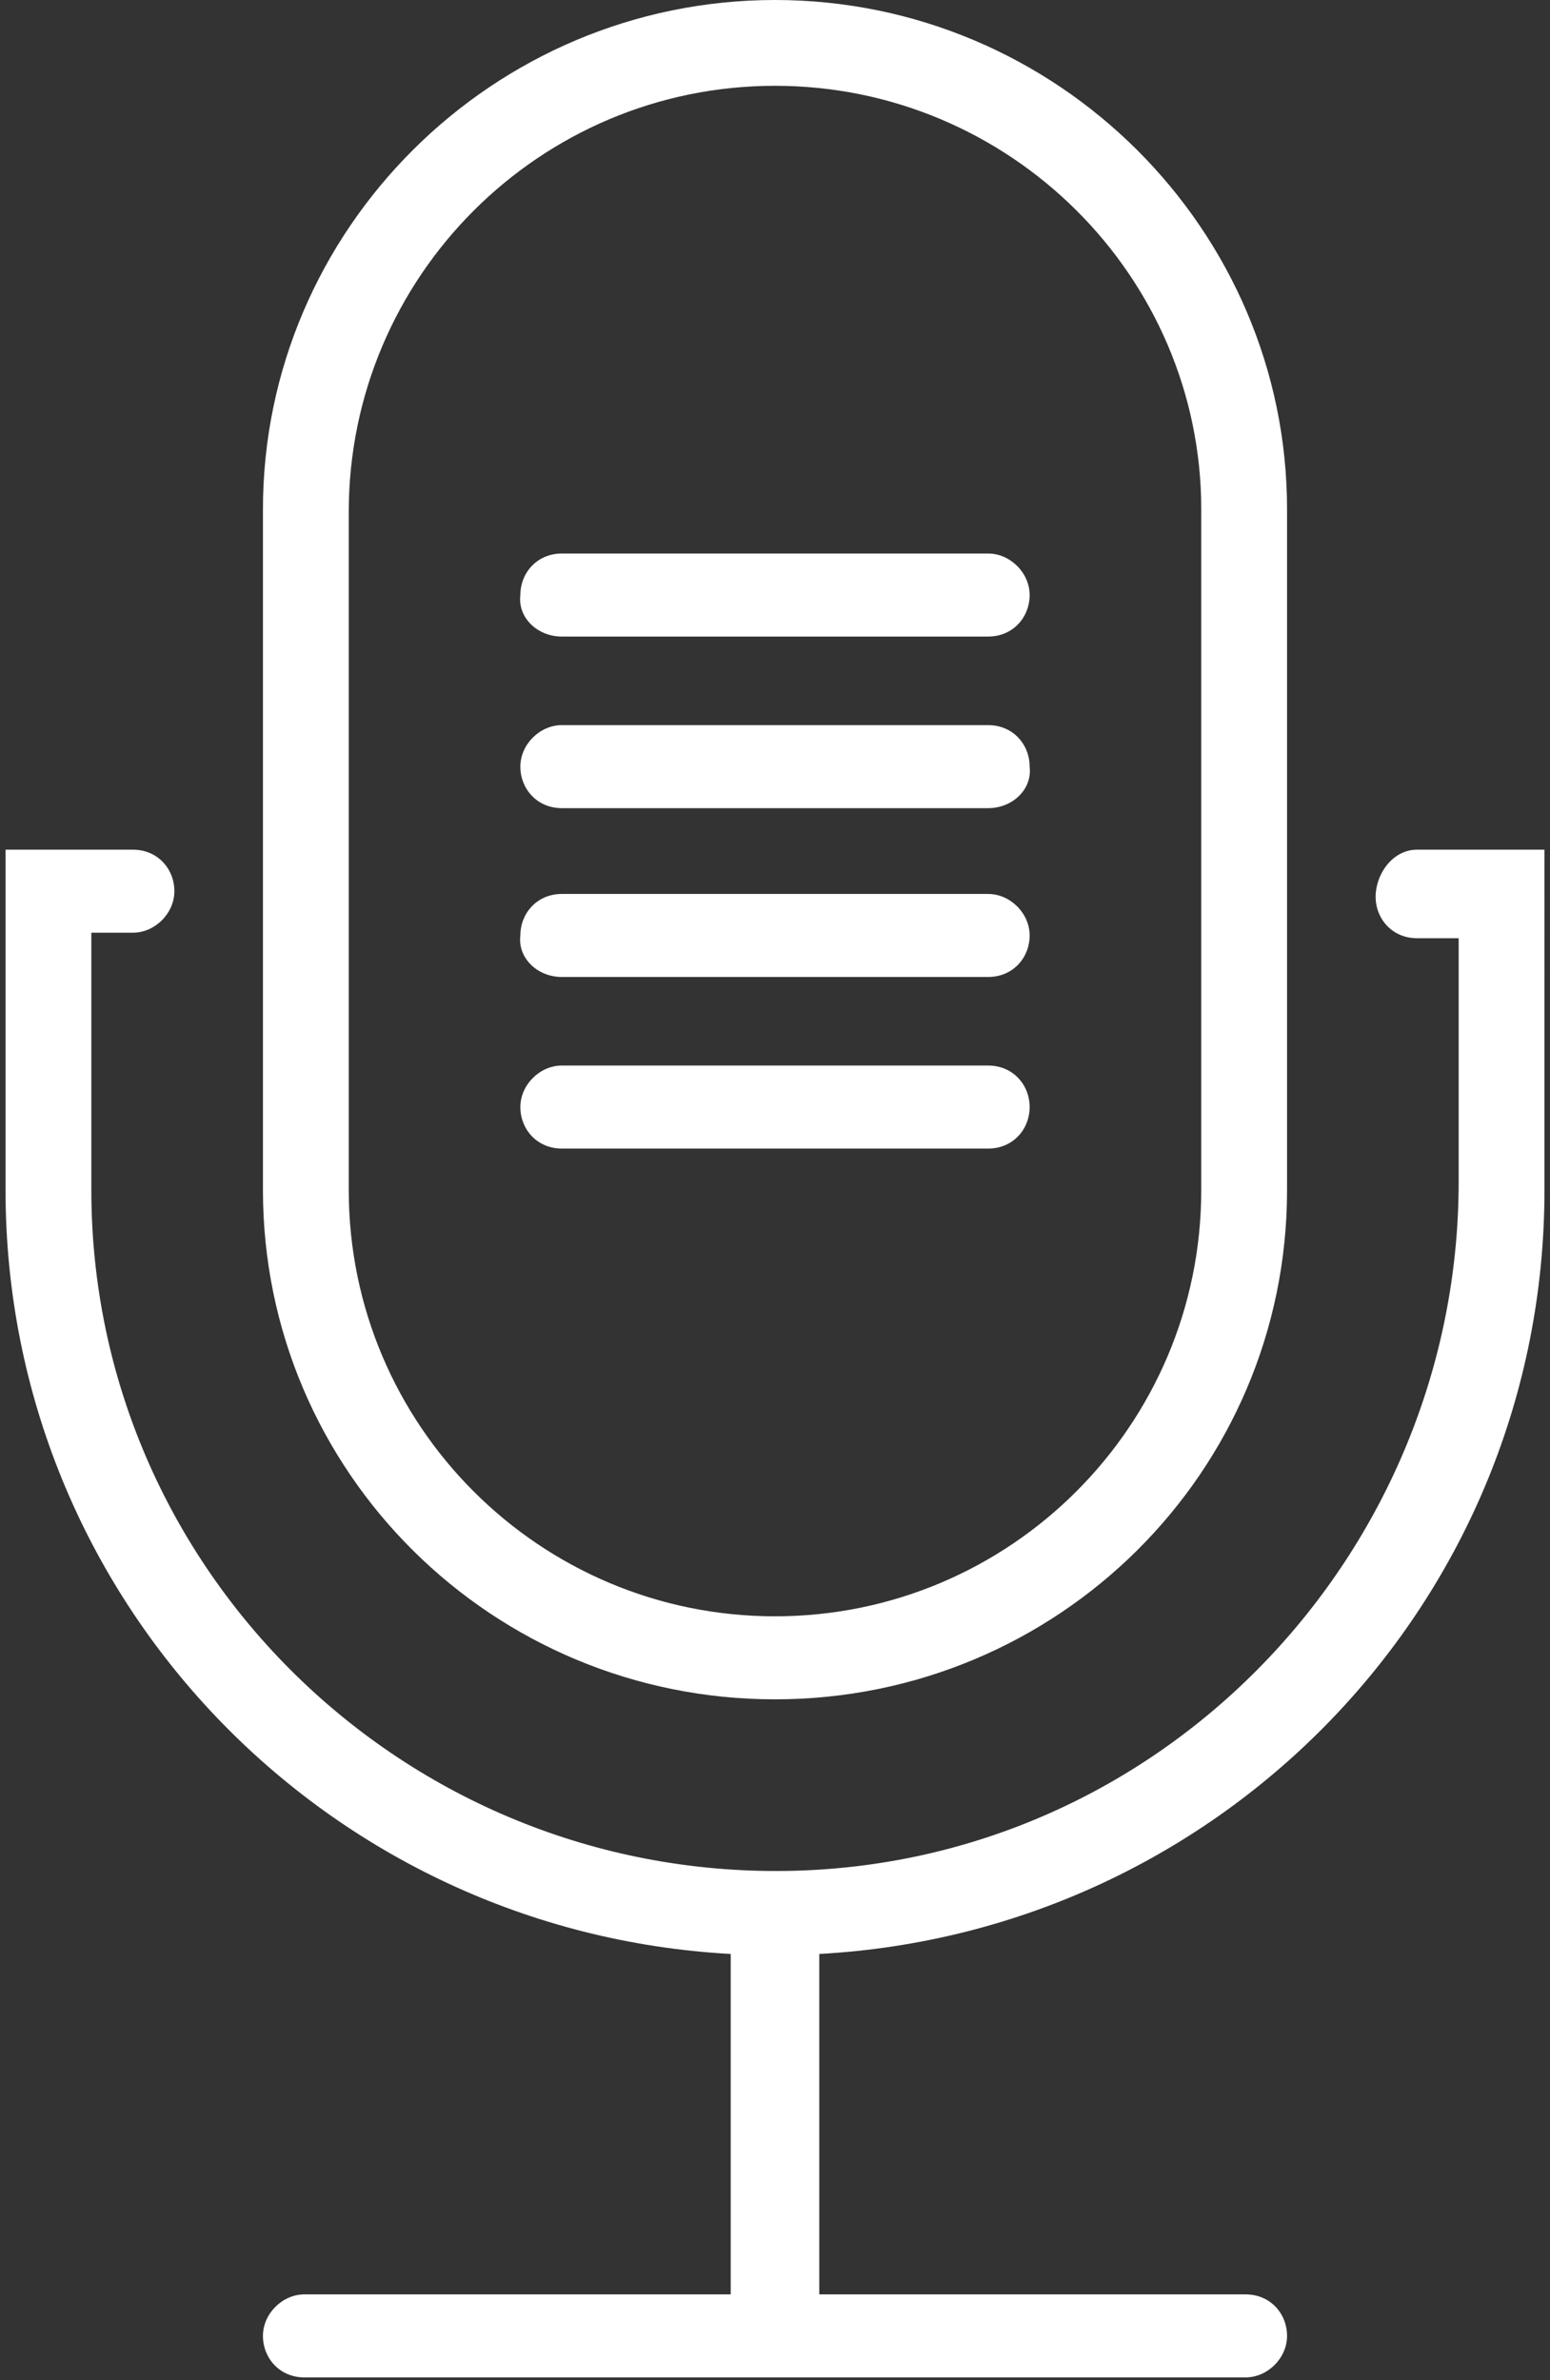 <?xml version="1.0" encoding="utf-8"?>
<!-- Generator: Adobe Illustrator 27.6.1, SVG Export Plug-In . SVG Version: 6.00 Build 0)  -->
<svg version="1.1" id="圖層_1" xmlns="http://www.w3.org/2000/svg" xmlns:xlink="http://www.w3.org/1999/xlink" x="0px" y="0px"
	 viewBox="0 0 56 86" style="enable-background:new 0 0 56 86;" xml:space="preserve">
<rect x="0" y="0" width="56" height="86" fill="#333333" stroke="none"/>
<style type="text/css">
	.st0{fill-rule:evenodd;clip-rule:evenodd;fill:#FFFFFF;}
</style>
<path class="st0" d="M46.5,43c0,10.2-8.3,18.4-18.5,18.4C17.8,61.4,9.5,53.2,9.5,43V18.4C9.5,8.3,17.8,0,28,0
	c10.2,0,18.5,8.3,18.5,18.4V43z M28,3.1c-8.5,0-15.4,6.9-15.4,15.4V43c0,8.5,6.9,15.4,15.4,15.4S43.4,51.5,43.4,43V18.4
	C43.4,10,36.5,3.1,28,3.1z M51.2,30.7h1.5h3.1V43c0,14.8-11.6,26.8-26.2,27.6v12.3H45c0.9,0,1.5,0.7,1.5,1.5c0,0.8-0.7,1.5-1.5,1.5
	H11c-0.9,0-1.5-0.7-1.5-1.5c0-0.8,0.7-1.5,1.5-1.5h15.4V70.6C11.8,69.8,0.2,57.8,0.2,43V30.7h3.1h1.5c0.9,0,1.5,0.7,1.5,1.5
	s-0.7,1.5-1.5,1.5H3.3V43c0,13.7,11.3,24.8,25.1,24.6c13.6-0.2,24.3-11.5,24.3-24.9v-8.8h-1.5c-0.9,0-1.5-0.7-1.5-1.5
	S50.3,30.7,51.2,30.7z M20.3,23h15.4c0.9,0,1.5-0.7,1.5-1.5c0-0.8-0.7-1.5-1.5-1.5H20.3c-0.9,0-1.5,0.7-1.5,1.5
	C18.7,22.3,19.4,23,20.3,23z M35.7,29.2H20.3c-0.9,0-1.5-0.7-1.5-1.5c0-0.8,0.7-1.5,1.5-1.5h15.4c0.9,0,1.5,0.7,1.5,1.5
	C37.3,28.5,36.6,29.2,35.7,29.2z M20.3,35.3h15.4c0.9,0,1.5-0.7,1.5-1.5c0-0.8-0.7-1.5-1.5-1.5H20.3c-0.9,0-1.5,0.7-1.5,1.5
	C18.7,34.6,19.4,35.3,20.3,35.3z M35.7,41.5H20.3c-0.9,0-1.5-0.7-1.5-1.5s0.7-1.5,1.5-1.5h15.4c0.9,0,1.5,0.7,1.5,1.5
	S36.6,41.5,35.7,41.5z"/>
</svg>
